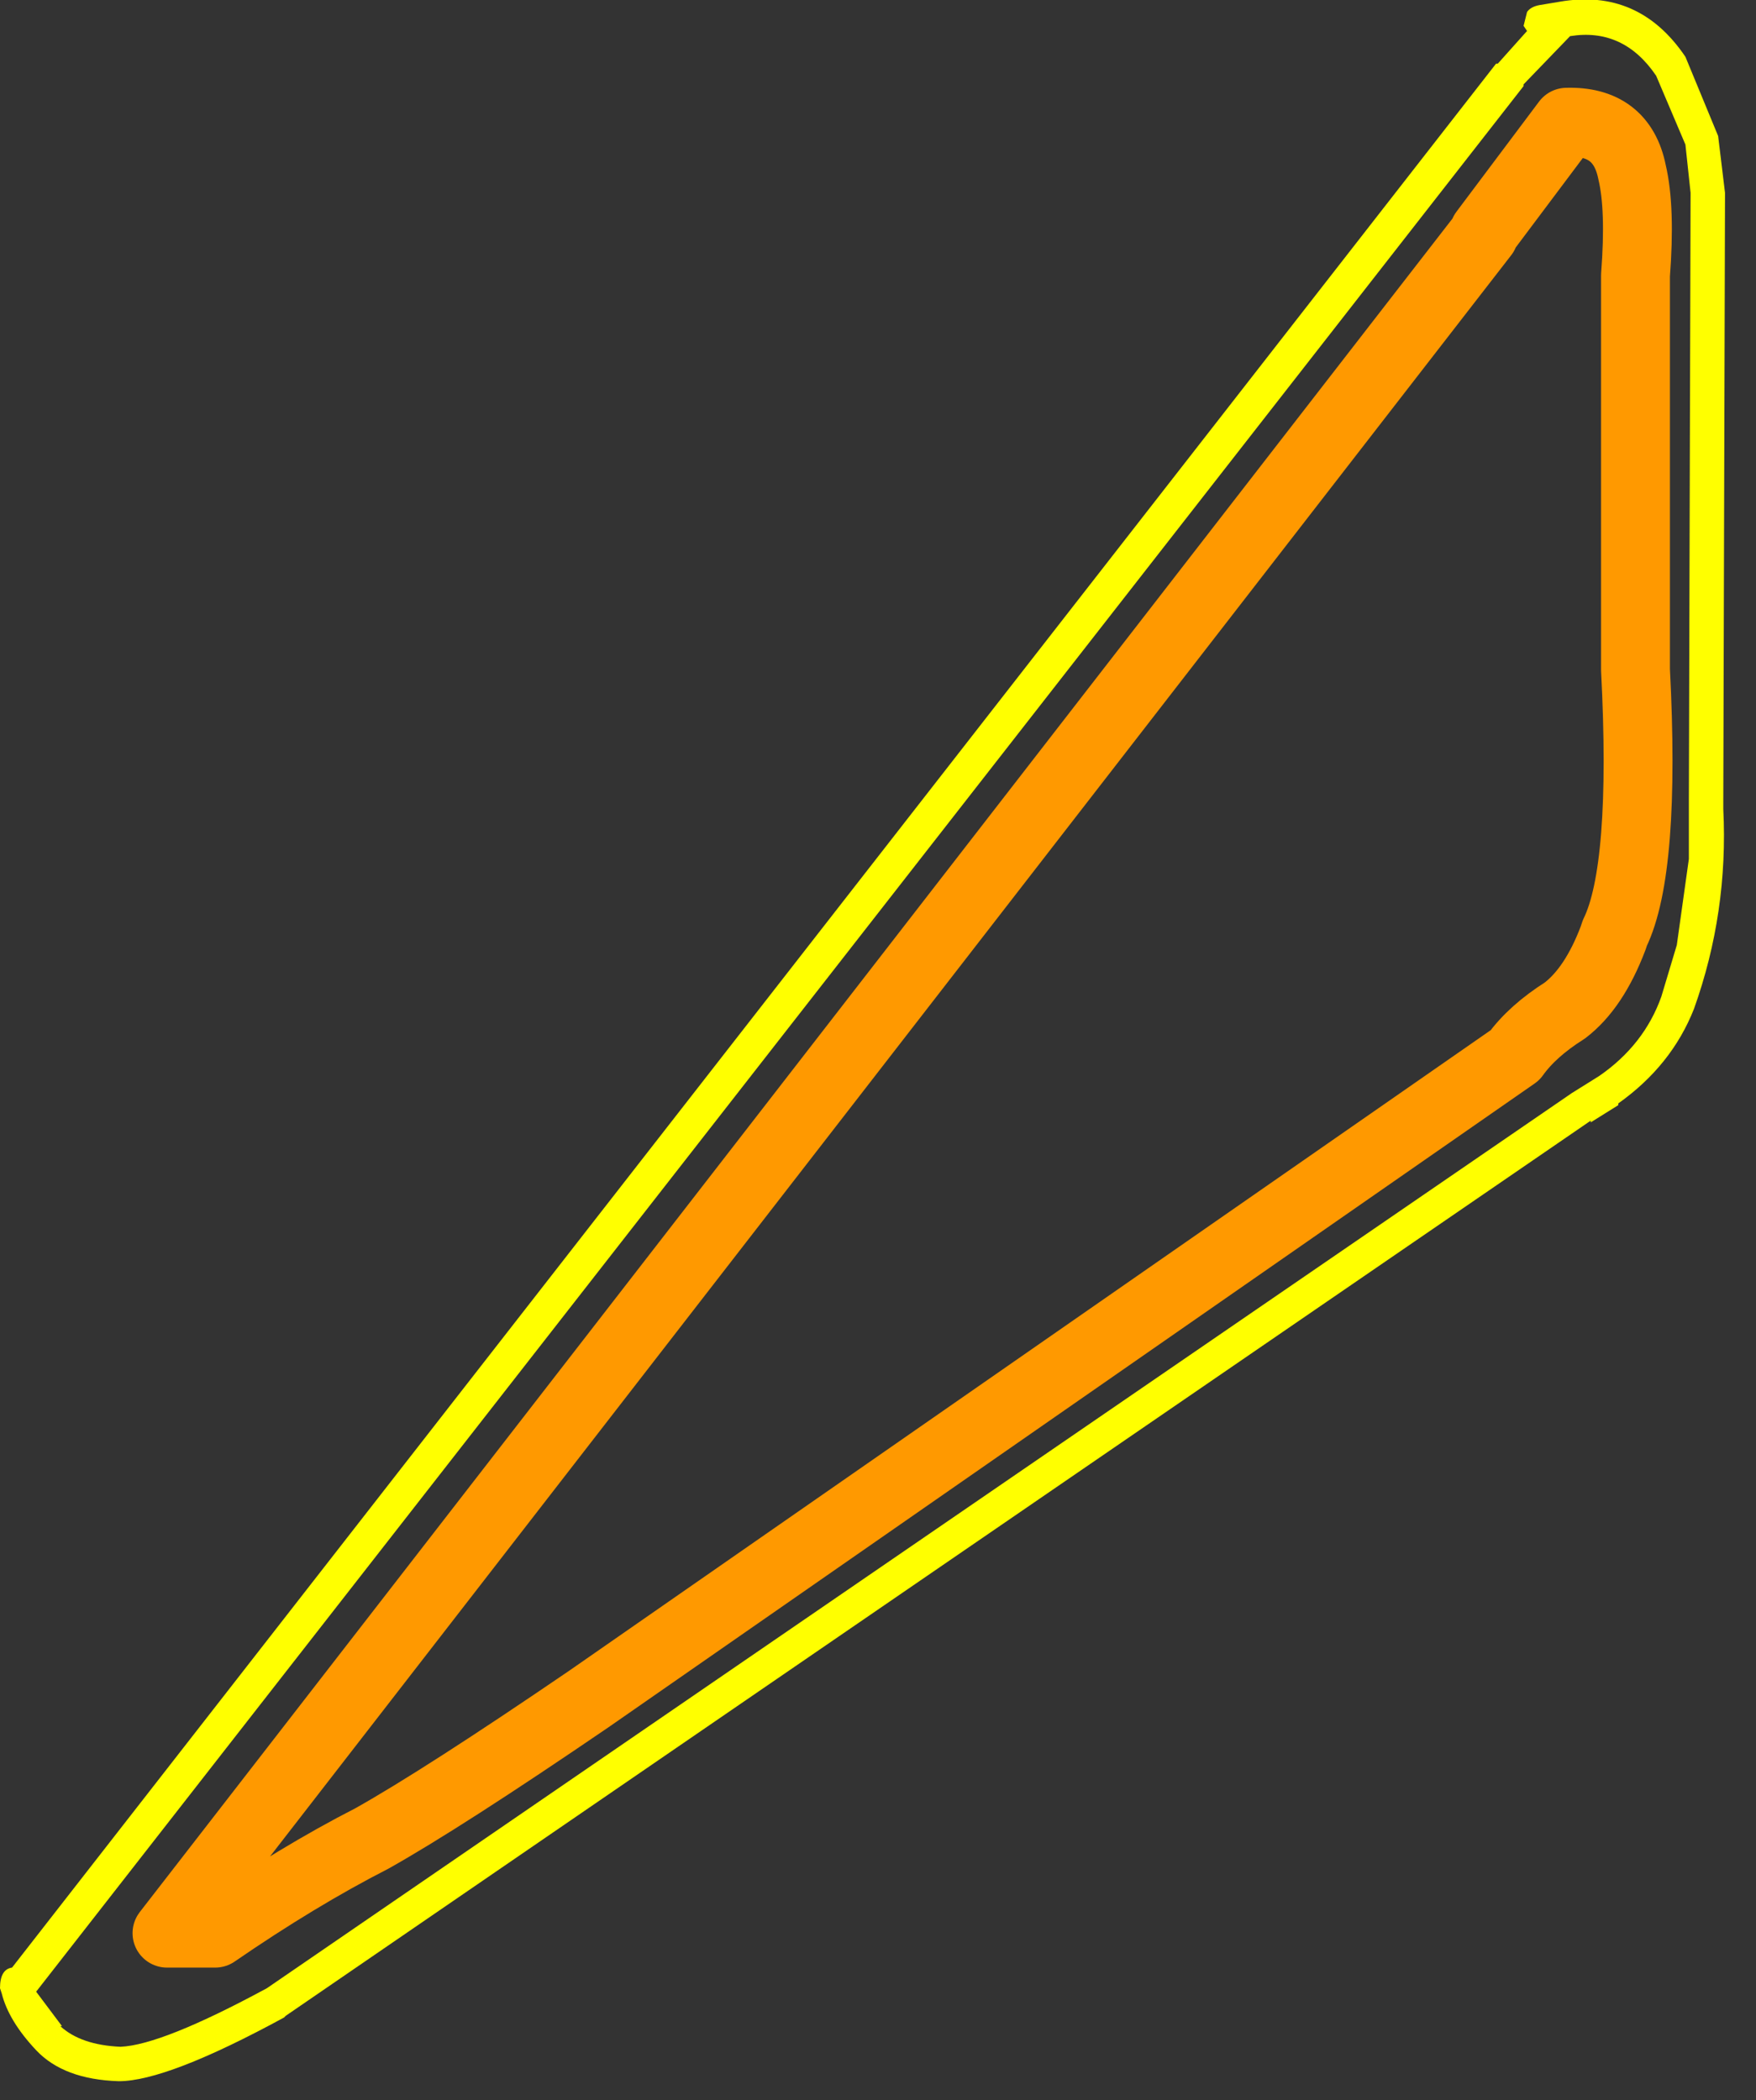 <?xml version="1.0" encoding="utf-8"?>
<svg version="1.1" id="Layer_1"
xmlns="http://www.w3.org/2000/svg"
xmlns:xlink="http://www.w3.org/1999/xlink"
xmlns:author="http://www.sothink.com"
width="51px" height="61px"
xml:space="preserve">
<rect width="100%" height="100%" fill="#333333" stroke="none"/>
<g id="938" transform="matrix(1, 0, 0, 1, -1.5, -0.7)">
<path style="fill:#FFFF00;fill-opacity:1" d="M51.6,6.3L51.55 24L51.55 24.2Q51.7 27.2 50.7 30Q50.05 31.65 48.5 32.75L48.5 32.8L47.7 33.3L47.7 33.25L9.8 59.25L9.75 59.3Q6.35 61.15 4.95 61.15Q3.35 61.1 2.55 60.25Q1.75 59.4 1.55 58.6L1.5 58.45Q1.5 57.9 1.85 57.85L44.95 2.55L45 2.55L45.85 1.6L45.75 1.45L45.85 1.05Q45.95 0.9 46.2 0.85L46.8 0.75Q49.1 0.35 50.45 2.35L51.4 4.65L51.6 6.3M45.75,3.2L2.55 58.55L3.3 59.55L3.25 59.55Q3.85 60.1 5 60.15Q6.2 60.1 9.25 58.45L47.15 32.45L47.95 31.95Q49.25 31.05 49.75 29.65L50.2 28.15L50.55 25.65L50.55 24.25L50.55 24.2L50.55 24L50.6 6.3L50.45 4.9L49.6 2.9Q48.65 1.5 47.1 1.75L45.75 3.15L45.75 3.2" />
<path style="fill:none;stroke-width:2;stroke-linecap:round;stroke-linejoin:round;stroke-miterlimit:3;stroke:#FF9900;stroke-opacity:1" d="M48.9,5.7Q49.15 6.75 49 8.7L49 20.15Q49.3 25.95 48.4 27.8L48.35 27.95Q47.8 29.4 46.95 30.05Q46 30.65 45.5 31.35L18.6 50.05Q14.35 52.95 12.3 54.1Q10.15 55.2 7.75 56.85L6.35 56.85L44.6 7.5L44.6 7.45L47 4.25Q48.6 4.2 48.9 5.7z" />
</g>
</svg>
